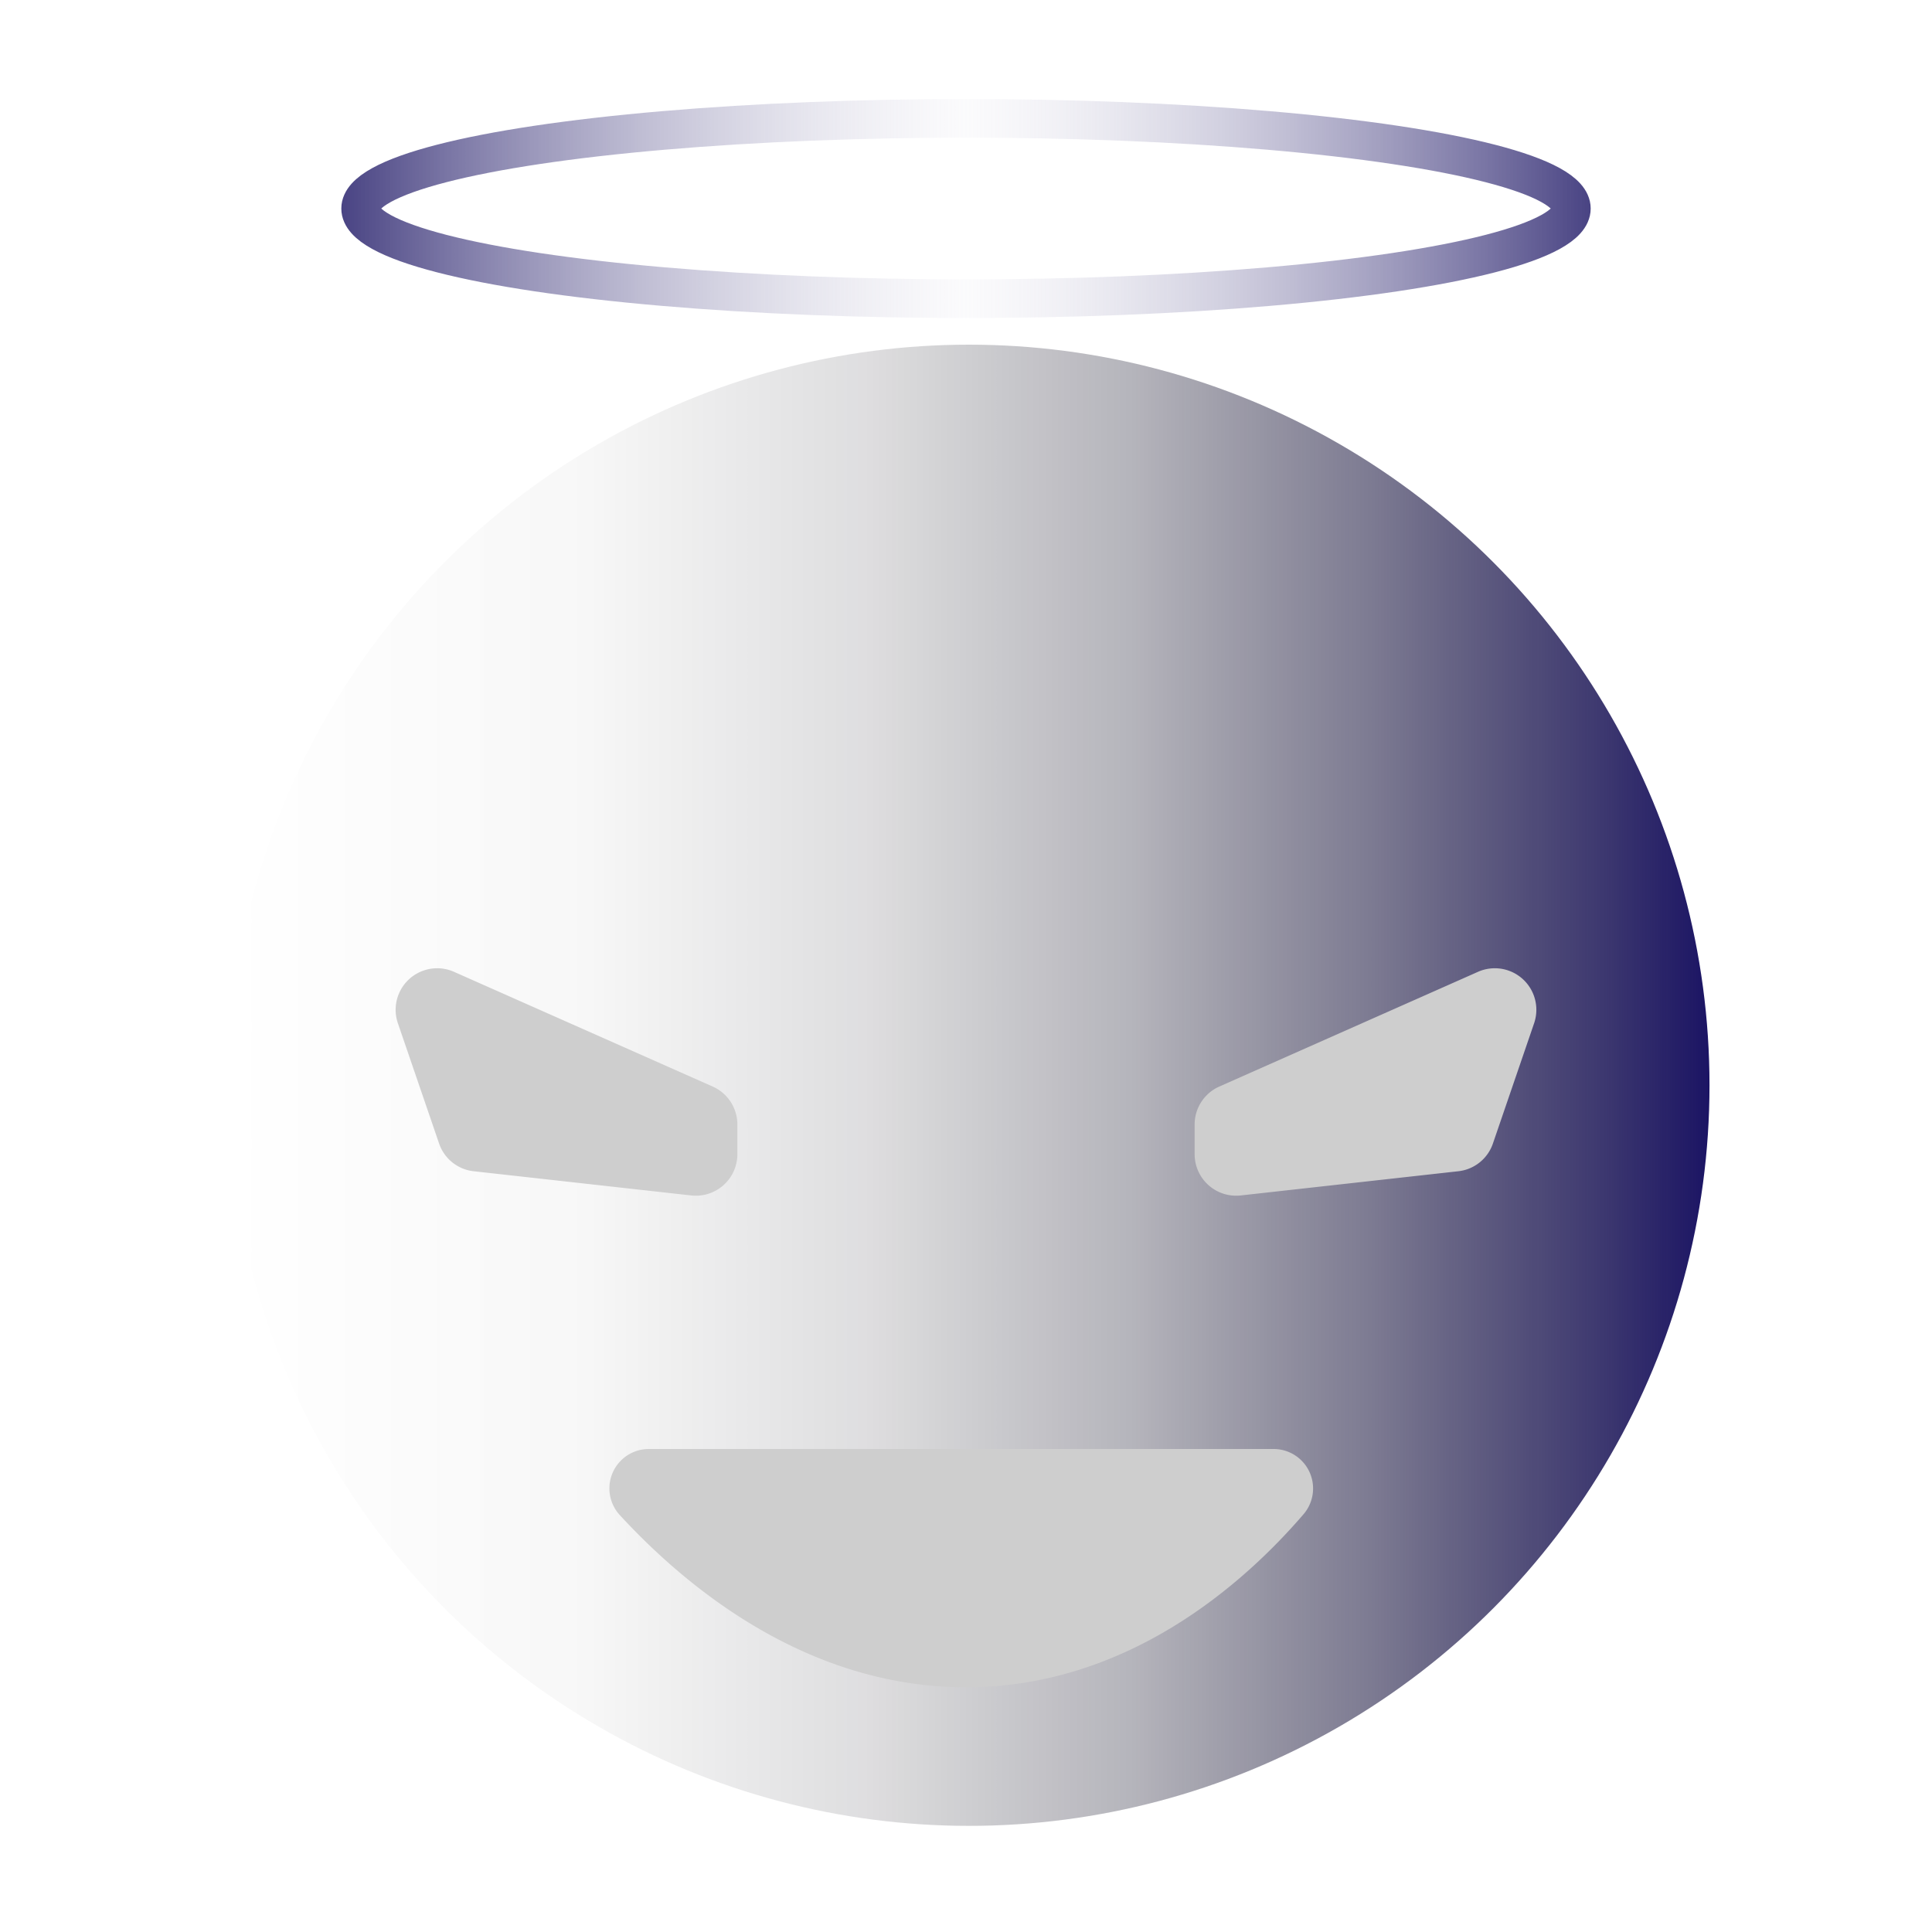 <svg xmlns="http://www.w3.org/2000/svg" xmlns:xlink="http://www.w3.org/1999/xlink" viewBox="0 0 300 300"><defs><style>.cls-1,.cls-3{fill:none;}.cls-2{fill:url(#linear-gradient);}.cls-3{stroke-miterlimit:10;stroke-width:6px;opacity:0.8;stroke:url(#linear-gradient-2);}.cls-4{fill:#cecece;}</style><linearGradient id="linear-gradient" x1="35.45" y1="168.52" x2="265.45" y2="168.52" gradientUnits="userSpaceOnUse"><stop offset="0" stop-opacity="0"/><stop offset="0.24" stop-color="#010103" stop-opacity="0.03"/><stop offset="0.43" stop-color="#04030d" stop-opacity="0.13"/><stop offset="0.61" stop-color="#08061e" stop-opacity="0.3"/><stop offset="0.77" stop-color="#0f0b36" stop-opacity="0.54"/><stop offset="0.93" stop-color="#171154" stop-opacity="0.84"/><stop offset="1" stop-color="#1b1464"/></linearGradient><linearGradient id="linear-gradient-2" x1="53" y1="32.38" x2="247" y2="32.38" gradientUnits="userSpaceOnUse"><stop offset="0" stop-color="#1b1464"/><stop offset="0.5" stop-color="#dcdbe7" stop-opacity="0.15"/><stop offset="1" stop-color="#1b1464"/></linearGradient></defs><g id="Layer_2" data-name="Layer 2"><rect class="cls-1" width="300" height="300"/></g><g id="Layer_1" data-name="Layer 1"><circle class="cls-2" cx="150.45" cy="168.52" r="115"/><ellipse class="cls-3" cx="150" cy="32.38" rx="94" ry="14"/><path class="cls-4" d="M70.49,150.9l40.18,17.82a6.45,6.45,0,0,1,3.83,5.89v4.61a6.45,6.45,0,0,1-7.15,6.41l-33.79-3.76a6.41,6.41,0,0,1-5.38-4.31l-6.4-18.68A6.45,6.45,0,0,1,70.49,150.9Z"/><path class="cls-4" d="M229.51,150.9l-40.18,17.82a6.45,6.45,0,0,0-3.83,5.89v4.61a6.45,6.45,0,0,0,7.15,6.41l33.79-3.76a6.41,6.41,0,0,0,5.38-4.31l6.4-18.68A6.45,6.45,0,0,0,229.51,150.9Z"/><path class="cls-4" d="M100.77,225h97a6.13,6.13,0,0,1,4.64,10.13C193,246.08,174.92,262,150,262s-43.67-15.78-53.75-26.73A6.12,6.12,0,0,1,100.77,225Z"/></g></svg>